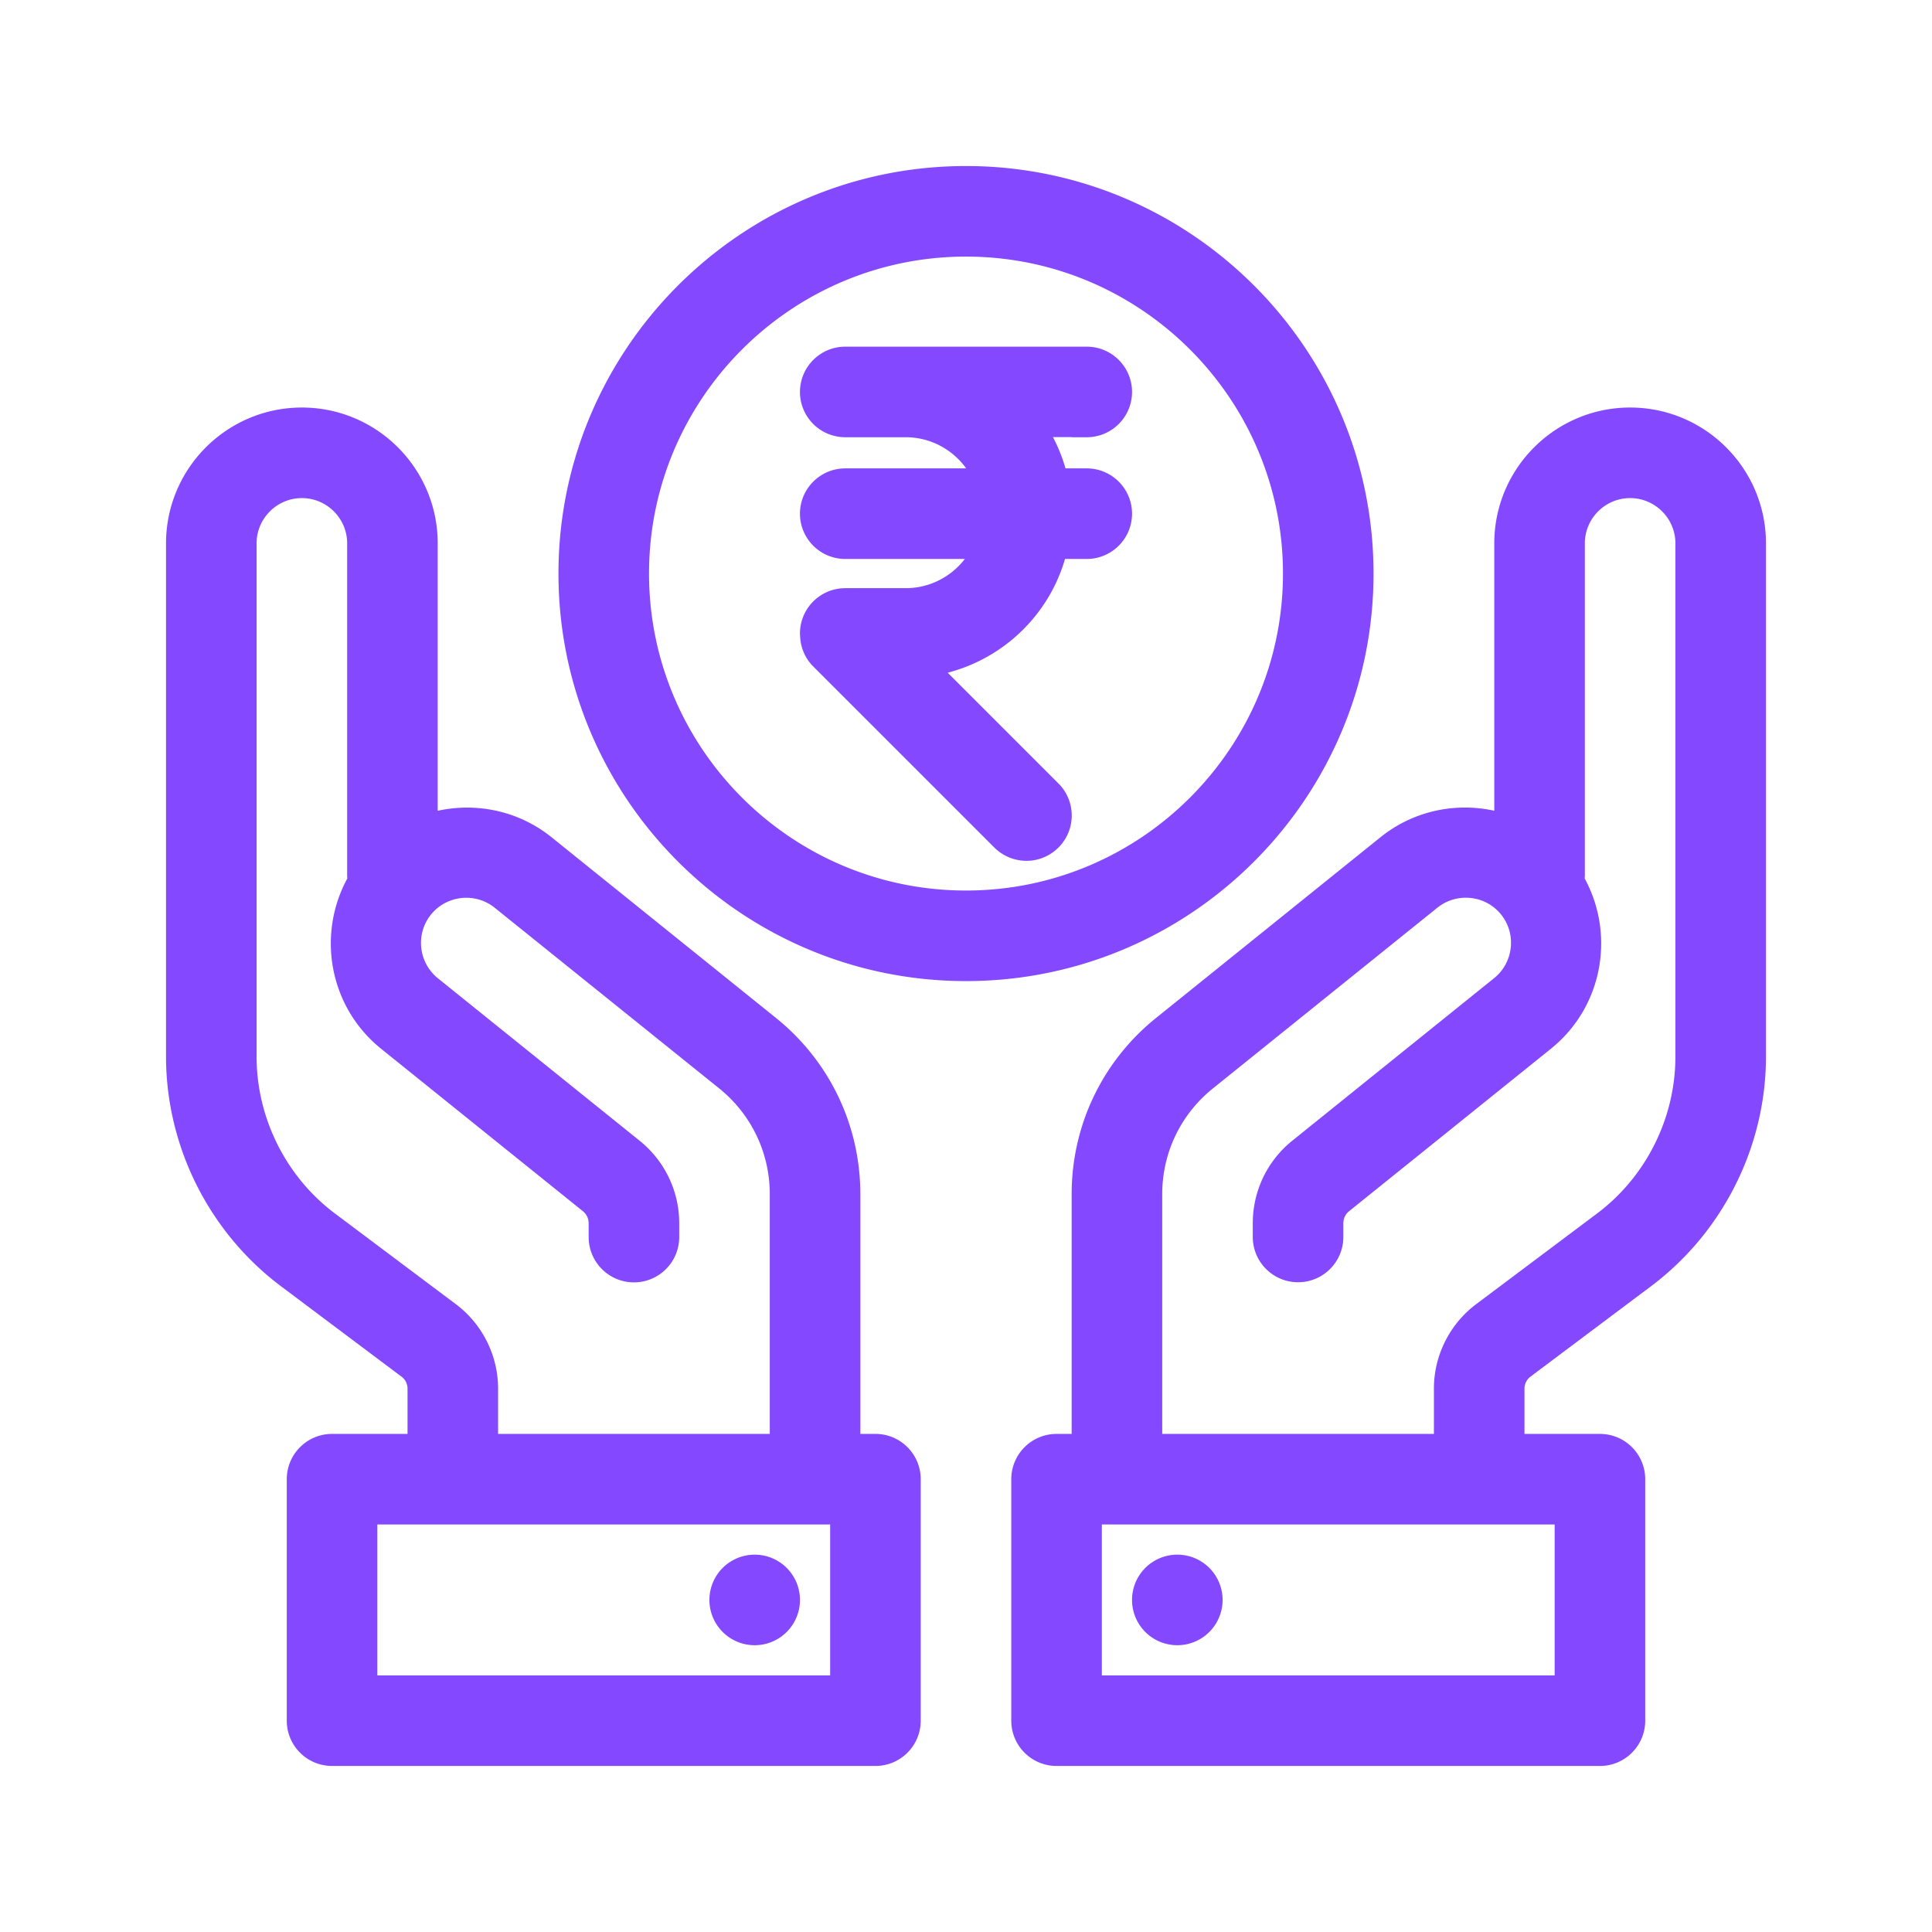<svg xmlns:svg="http://www.w3.org/2000/svg" xmlns="http://www.w3.org/2000/svg" version="1.1" x="0px" y="0px" viewBox="0 0 32 32" style="enable-background:new 0 0 32 32;" xml:space="preserve"><path style="" d="M 16 3 C 12.416 3 9.5 5.916 9.5 9.5 C 9.5 13.084 12.416 16 16 16 C 19.584 16 22.5 13.084 22.5 9.5 C 22.5 5.916 19.584 3 16 3 z M 16 4 C 19.033 4 21.5 6.467 21.5 9.5 C 21.5 12.533 19.033 15 16 15 C 12.967 15 10.5 12.533 10.5 9.5 C 10.5 6.467 12.967 4 16 4 z M 14 5.992 C 13.724 5.992 13.5 6.216 13.5 6.492 C 13.5 6.768 13.724 6.992 14 6.992 L 15 6.992 C 15.657 6.992 16.209 7.419 16.412 8.008 L 14 8.008 C 13.724 8.008 13.5 8.232 13.5 8.508 C 13.5 8.784 13.724 9.008 14 9.008 L 16.402 9.008 C 16.191 9.581 15.645 9.992 15 9.992 L 14 9.992 C 13.724 9.992 13.5 10.216 13.5 10.492 C 13.5 10.495 13.501 10.497 13.502 10.5 C 13.5 10.631 13.546 10.762 13.646 10.861 L 16.646 13.861 C 16.744 13.959 16.874 14.008 17.002 14.008 C 17.13 14.008 17.257 13.958 17.355 13.861 C 17.55 13.666 17.55 13.349 17.355 13.154 L 15.176 10.975 C 16.298 10.896 17.219 10.084 17.445 9.008 L 18 9.008 C 18.276 9.008 18.5 8.784 18.5 8.508 C 18.5 8.232 18.276 8.008 18 8.008 L 17.451 8.008 C 17.376 7.63 17.21 7.286 16.986 6.99 L 18 6.99 L 18 6.992 C 18.276 6.992 18.5 6.768 18.5 6.492 C 18.5 6.216 18.276 5.992 18 5.992 L 15 5.992 L 14 5.992 z M 5 7 C 3.897 7 3 7.897 3 9 L 3 16.5 L 3 17.5 C 3 18.908 3.674 20.255 4.801 21.102 L 6.801 22.602 C 6.926 22.695 7 22.844 7 23 L 7 24 L 5.5 24 C 5.224 24 5 24.224 5 24.5 L 5 28.5 C 5 28.776 5.224 29 5.5 29 L 14.5 29 C 14.776 29 15 28.776 15 28.5 L 15 24.5 C 15 24.224 14.776 24 14.5 24 L 14 24 L 14 19.779 C 14 18.714 13.523 17.72 12.693 17.053 L 8.977 14.061 C 8.402 13.599 7.646 13.515 7 13.764 L 7 9 C 7 7.897 6.103 7 5 7 z M 27 7 C 25.897 7 25 7.897 25 9 L 25 13.764 C 24.355 13.514 23.6 13.598 23.023 14.061 L 19.305 17.055 C 18.476 17.722 18 18.714 18 19.779 L 18 24 L 17.5 24 C 17.224 24 17 24.224 17 24.5 L 17 28.5 C 17 28.776 17.224 29 17.5 29 L 26.5 29 C 26.776 29 27 28.776 27 28.5 L 27 24.5 C 27 24.224 26.776 24 26.5 24 L 25 24 L 25 23 C 25 22.844 25.074 22.695 25.199 22.602 L 27.199 21.102 C 28.326 20.255 29 18.909 29 17.5 L 29 16.5 L 29 9 C 29 7.897 28.103 7 27 7 z M 5 8 C 5.551 8 6 8.449 6 9 L 6 14.5 C 6 14.532 6.012 14.56 6.018 14.59 C 5.509 15.433 5.682 16.542 6.469 17.176 L 9.812 19.867 C 9.931 19.964 10 20.107 10 20.26 L 10 20.49 C 10 20.766 10.224 20.99 10.5 20.99 C 10.776 20.99 11 20.766 11 20.49 L 11 20.258 C 10.999 19.802 10.794 19.377 10.439 19.09 L 7.096 16.398 C 6.667 16.052 6.597 15.422 6.943 14.992 C 7.29 14.563 7.92 14.495 8.35 14.84 L 12.068 17.832 C 12.66 18.309 13 19.019 13 19.779 L 13 24 L 8 24 L 8 23 C 8 22.53 7.776 22.083 7.4 21.801 L 5.4 20.301 C 4.523 19.644 4 18.596 4 17.5 L 4 16.5 L 4 9 C 4 8.449 4.449 8 5 8 z M 27 8 C 27.551 8 28 8.449 28 9 L 28 16.5 L 28 17.5 C 28 18.596 27.477 19.644 26.6 20.301 L 24.6 21.801 C 24.224 22.083 24 22.53 24 23 L 24 24 L 19 24 L 19 19.779 C 19 19.018 19.341 18.308 19.934 17.832 L 23.65 14.84 C 24.08 14.495 24.712 14.561 25.057 14.99 C 25.403 15.42 25.333 16.051 24.904 16.396 L 21.559 19.09 C 21.205 19.376 21.001 19.801 21 20.258 L 21 20.488 C 21 20.764 21.224 20.988 21.5 20.988 C 21.776 20.988 22 20.764 22 20.488 L 22 20.26 C 22 20.107 22.069 19.962 22.188 19.867 L 25.531 17.176 C 26.318 16.542 26.491 15.433 25.982 14.59 C 25.988 14.561 26 14.532 26 14.5 L 26 9 C 26 8.449 26.449 8 27 8 z M 6 25 L 7.5 25 L 13.5 25 L 14 25 L 14 28 L 6 28 L 6 25 z M 18 25 L 18.5 25 L 24.5 25 L 26 25 L 26 28 L 18 28 L 18 25 z M 12.5 26 A 0.5 0.5 0 0 0 12 26.5 A 0.5 0.5 0 0 0 12.5 27 A 0.5 0.5 0 0 0 13 26.5 A 0.5 0.5 0 0 0 12.5 26 z M 19.5 26 A 0.5 0.5 0 0 0 19 26.5 A 0.5 0.5 0 0 0 19.5 27 A 0.5 0.5 0 0 0 20 26.5 A 0.5 0.5 0 0 0 19.5 26 z " fill="#8448ff" stroke="#8448ff" stroke-width="0.5px"/></svg>